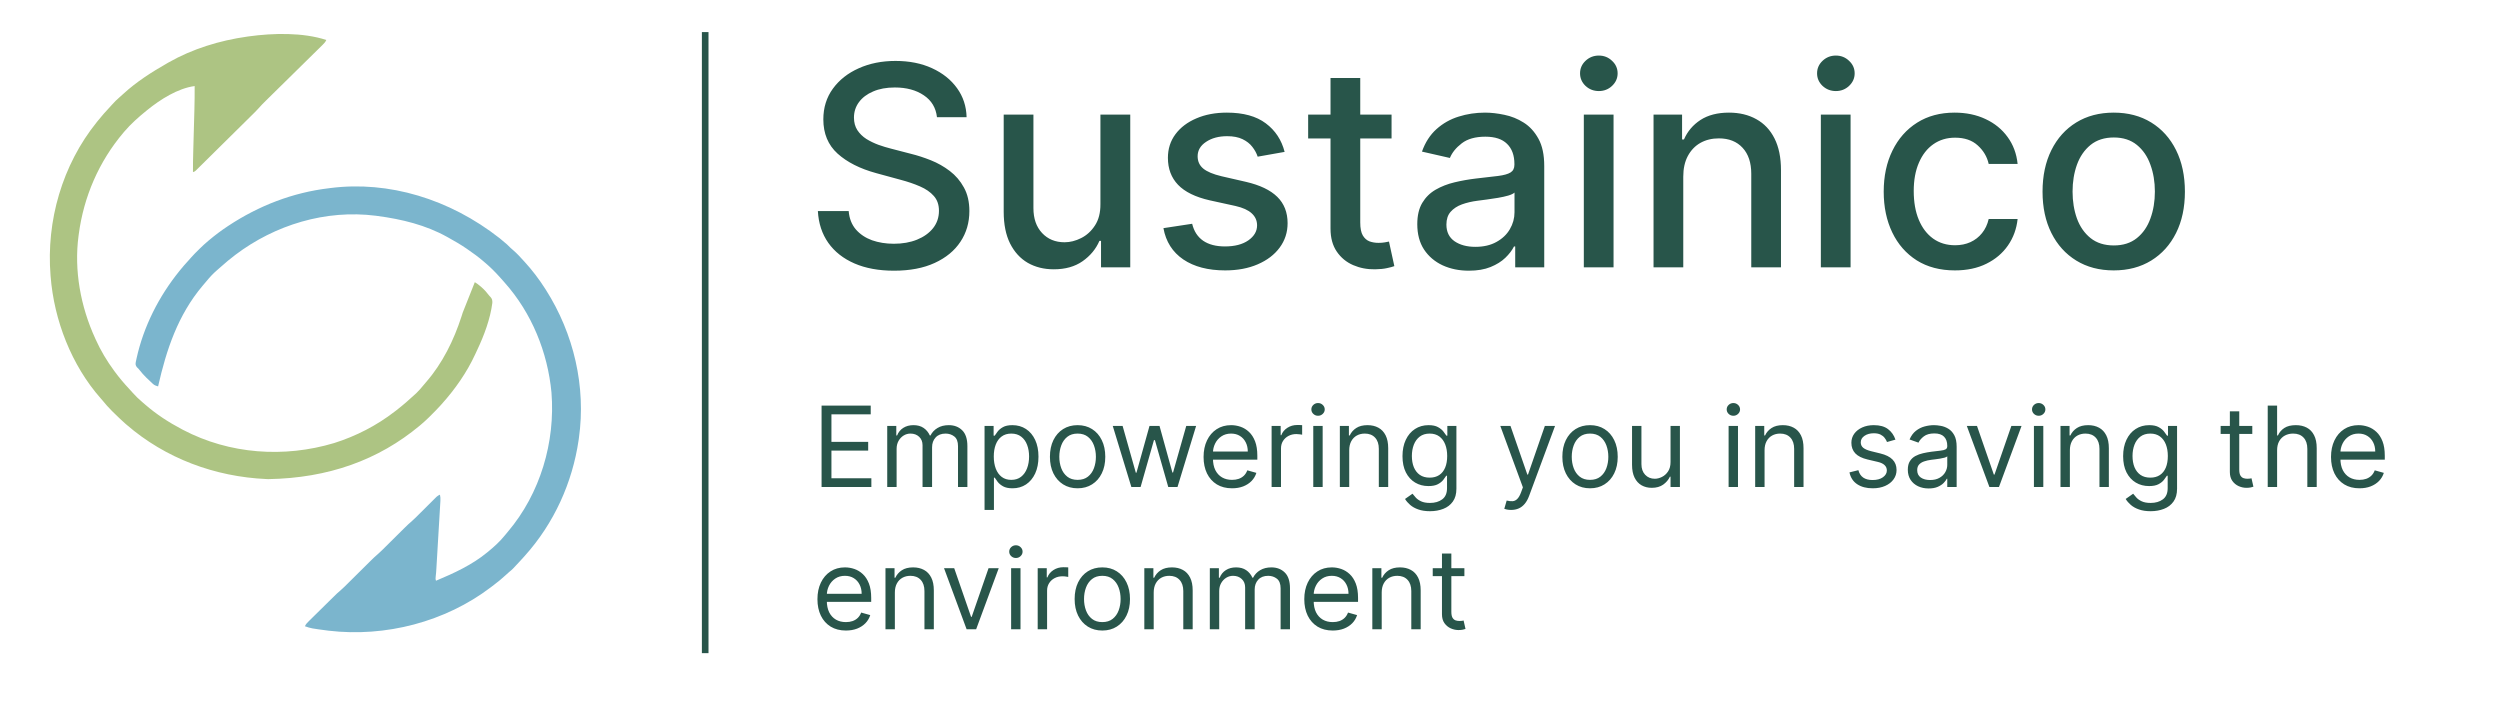 <svg width="457" height="130" viewBox="0 0 457 130" fill="none" xmlns="http://www.w3.org/2000/svg">
<path d="M171.278 21.424C171.084 19.704 170.284 18.371 168.879 17.426C167.473 16.469 165.705 15.991 163.572 15.991C162.046 15.991 160.725 16.233 159.611 16.718C158.496 17.19 157.63 17.844 157.012 18.68C156.406 19.504 156.103 20.443 156.103 21.497C156.103 22.381 156.309 23.145 156.721 23.787C157.145 24.429 157.696 24.968 158.375 25.404C159.065 25.828 159.804 26.186 160.592 26.476C161.379 26.755 162.137 26.985 162.864 27.167L166.498 28.112C167.685 28.403 168.903 28.796 170.151 29.293C171.399 29.79 172.556 30.444 173.622 31.256C174.688 32.068 175.548 33.073 176.202 34.273C176.869 35.472 177.202 36.907 177.202 38.579C177.202 40.688 176.657 42.559 175.566 44.195C174.488 45.83 172.919 47.121 170.86 48.066C168.812 49.011 166.335 49.483 163.427 49.483C160.64 49.483 158.229 49.041 156.194 48.157C154.159 47.272 152.566 46.018 151.415 44.395C150.264 42.759 149.628 40.821 149.507 38.579H155.14C155.249 39.924 155.685 41.045 156.449 41.941C157.224 42.826 158.211 43.486 159.411 43.922C160.622 44.346 161.949 44.558 163.391 44.558C164.978 44.558 166.389 44.31 167.625 43.813C168.873 43.304 169.854 42.602 170.569 41.705C171.284 40.797 171.641 39.736 171.641 38.525C171.641 37.422 171.326 36.52 170.696 35.817C170.078 35.114 169.236 34.533 168.17 34.073C167.116 33.612 165.923 33.206 164.59 32.855L160.192 31.656C157.212 30.844 154.849 29.651 153.105 28.076C151.372 26.501 150.506 24.417 150.506 21.824C150.506 19.68 151.088 17.808 152.251 16.209C153.414 14.61 154.989 13.368 156.976 12.483C158.962 11.587 161.204 11.139 163.699 11.139C166.219 11.139 168.443 11.581 170.369 12.465C172.307 13.35 173.834 14.567 174.948 16.118C176.063 17.657 176.645 19.425 176.693 21.424H171.278ZM201.158 37.289V20.952H206.61V48.865H201.267V44.031H200.976C200.334 45.521 199.305 46.763 197.887 47.757C196.482 48.738 194.731 49.229 192.635 49.229C190.842 49.229 189.255 48.835 187.874 48.047C186.505 47.248 185.427 46.067 184.639 44.504C183.864 42.941 183.476 41.008 183.476 38.707V20.952H188.91V38.052C188.91 39.955 189.437 41.469 190.491 42.596C191.545 43.722 192.914 44.286 194.598 44.286C195.615 44.286 196.627 44.031 197.633 43.522C198.65 43.014 199.492 42.244 200.159 41.215C200.837 40.185 201.17 38.876 201.158 37.289ZM234.828 27.767L229.903 28.639C229.697 28.009 229.37 27.409 228.922 26.84C228.486 26.27 227.892 25.804 227.141 25.441C226.39 25.077 225.451 24.895 224.324 24.895C222.785 24.895 221.501 25.241 220.471 25.931C219.442 26.61 218.927 27.488 218.927 28.566C218.927 29.499 219.272 30.25 219.962 30.82C220.653 31.389 221.768 31.855 223.306 32.219L227.74 33.237C230.309 33.83 232.223 34.745 233.483 35.981C234.743 37.217 235.373 38.822 235.373 40.797C235.373 42.468 234.888 43.959 233.919 45.267C232.962 46.563 231.623 47.581 229.903 48.32C228.195 49.059 226.214 49.429 223.96 49.429C220.835 49.429 218.285 48.762 216.31 47.43C214.335 46.085 213.123 44.177 212.675 41.705L217.927 40.906C218.254 42.275 218.927 43.31 219.944 44.013C220.962 44.704 222.289 45.049 223.924 45.049C225.705 45.049 227.129 44.679 228.195 43.94C229.261 43.189 229.794 42.275 229.794 41.196C229.794 40.324 229.467 39.591 228.813 38.997C228.171 38.404 227.183 37.956 225.85 37.653L221.126 36.617C218.521 36.023 216.594 35.078 215.347 33.782C214.111 32.486 213.493 30.844 213.493 28.857C213.493 27.209 213.953 25.768 214.874 24.532C215.795 23.296 217.067 22.333 218.69 21.642C220.314 20.94 222.173 20.588 224.269 20.588C227.286 20.588 229.661 21.243 231.393 22.551C233.126 23.847 234.271 25.586 234.828 27.767ZM254.377 20.952V25.313H239.13V20.952H254.377ZM243.219 14.264H248.653V40.669C248.653 41.723 248.81 42.517 249.125 43.05C249.44 43.571 249.846 43.928 250.343 44.122C250.852 44.304 251.403 44.395 251.997 44.395C252.433 44.395 252.814 44.364 253.141 44.304C253.469 44.243 253.723 44.195 253.905 44.158L254.886 48.647C254.571 48.768 254.123 48.889 253.541 49.011C252.96 49.144 252.233 49.217 251.361 49.229C249.931 49.253 248.598 48.998 247.363 48.465C246.127 47.932 245.127 47.108 244.364 45.994C243.601 44.879 243.219 43.48 243.219 41.796V14.264ZM268.511 49.483C266.742 49.483 265.143 49.156 263.713 48.502C262.284 47.835 261.151 46.872 260.315 45.612C259.491 44.352 259.079 42.808 259.079 40.978C259.079 39.403 259.382 38.107 259.988 37.089C260.594 36.072 261.412 35.266 262.441 34.672C263.471 34.079 264.622 33.63 265.894 33.328C267.166 33.025 268.463 32.794 269.783 32.637C271.455 32.443 272.812 32.286 273.854 32.164C274.896 32.031 275.653 31.819 276.125 31.528C276.598 31.238 276.834 30.765 276.834 30.111V29.984C276.834 28.397 276.386 27.167 275.489 26.295C274.605 25.422 273.284 24.986 271.528 24.986C269.698 24.986 268.257 25.392 267.203 26.204C266.161 27.003 265.44 27.894 265.04 28.875L259.934 27.712C260.539 26.016 261.424 24.647 262.587 23.605C263.762 22.551 265.113 21.788 266.639 21.315C268.166 20.831 269.771 20.588 271.455 20.588C272.57 20.588 273.751 20.722 274.999 20.988C276.259 21.243 277.434 21.715 278.524 22.406C279.627 23.096 280.529 24.084 281.232 25.368C281.935 26.64 282.286 28.294 282.286 30.329V48.865H276.98V45.049H276.762C276.41 45.752 275.883 46.442 275.181 47.121C274.478 47.799 273.575 48.362 272.473 48.811C271.37 49.259 270.05 49.483 268.511 49.483ZM269.692 45.122C271.195 45.122 272.479 44.825 273.545 44.231C274.623 43.638 275.441 42.862 275.998 41.905C276.568 40.936 276.852 39.9 276.852 38.797V35.199C276.659 35.393 276.283 35.575 275.726 35.745C275.181 35.902 274.557 36.041 273.854 36.162C273.151 36.272 272.467 36.374 271.8 36.471C271.134 36.556 270.577 36.629 270.128 36.69C269.074 36.823 268.111 37.047 267.239 37.362C266.379 37.677 265.688 38.131 265.167 38.725C264.658 39.306 264.404 40.082 264.404 41.051C264.404 42.396 264.901 43.413 265.894 44.104C266.888 44.782 268.154 45.122 269.692 45.122ZM289.523 48.865V20.952H294.957V48.865H289.523ZM292.267 16.645C291.322 16.645 290.511 16.33 289.832 15.7C289.166 15.058 288.833 14.294 288.833 13.41C288.833 12.514 289.166 11.75 289.832 11.12C290.511 10.478 291.322 10.157 292.267 10.157C293.212 10.157 294.018 10.478 294.684 11.12C295.363 11.75 295.702 12.514 295.702 13.41C295.702 14.294 295.363 15.058 294.684 15.7C294.018 16.33 293.212 16.645 292.267 16.645ZM307.701 32.292V48.865H302.267V20.952H307.483V25.495H307.828C308.47 24.017 309.476 22.83 310.845 21.933C312.226 21.037 313.964 20.588 316.06 20.588C317.962 20.588 319.628 20.988 321.058 21.788C322.487 22.575 323.596 23.75 324.383 25.313C325.171 26.876 325.565 28.808 325.565 31.11V48.865H320.131V31.765C320.131 29.741 319.604 28.16 318.55 27.021C317.496 25.871 316.048 25.295 314.207 25.295C312.947 25.295 311.826 25.568 310.845 26.113C309.875 26.658 309.106 27.458 308.537 28.512C307.979 29.554 307.701 30.814 307.701 32.292ZM332.852 48.865V20.952H338.286V48.865H332.852ZM335.596 16.645C334.651 16.645 333.839 16.33 333.161 15.7C332.494 15.058 332.161 14.294 332.161 13.41C332.161 12.514 332.494 11.75 333.161 11.12C333.839 10.478 334.651 10.157 335.596 10.157C336.541 10.157 337.347 10.478 338.013 11.12C338.691 11.75 339.031 12.514 339.031 13.41C339.031 14.294 338.691 15.058 338.013 15.7C337.347 16.33 336.541 16.645 335.596 16.645ZM357.353 49.429C354.652 49.429 352.326 48.817 350.375 47.593C348.437 46.357 346.946 44.655 345.904 42.487C344.863 40.318 344.342 37.834 344.342 35.036C344.342 32.201 344.875 29.699 345.941 27.53C347.007 25.35 348.509 23.647 350.448 22.424C352.386 21.2 354.67 20.588 357.299 20.588C359.419 20.588 361.309 20.982 362.969 21.77C364.629 22.545 365.967 23.635 366.985 25.041C368.015 26.446 368.627 28.088 368.82 29.965H363.532C363.241 28.657 362.575 27.53 361.533 26.585C360.503 25.64 359.122 25.168 357.39 25.168C355.875 25.168 354.549 25.568 353.41 26.367C352.283 27.155 351.405 28.282 350.775 29.747C350.145 31.201 349.83 32.922 349.83 34.908C349.83 36.944 350.139 38.701 350.757 40.179C351.374 41.657 352.247 42.802 353.373 43.613C354.512 44.425 355.851 44.831 357.39 44.831C358.419 44.831 359.352 44.643 360.188 44.267C361.036 43.88 361.745 43.329 362.315 42.614C362.896 41.899 363.302 41.039 363.532 40.033H368.82C368.627 41.838 368.039 43.45 367.058 44.867C366.076 46.285 364.762 47.399 363.114 48.211C361.479 49.023 359.558 49.429 357.353 49.429ZM386.389 49.429C383.772 49.429 381.488 48.829 379.538 47.63C377.587 46.43 376.073 44.752 374.995 42.596C373.916 40.439 373.377 37.919 373.377 35.036C373.377 32.14 373.916 29.608 374.995 27.439C376.073 25.271 377.587 23.587 379.538 22.387C381.488 21.188 383.772 20.588 386.389 20.588C389.006 20.588 391.29 21.188 393.24 22.387C395.191 23.587 396.705 25.271 397.783 27.439C398.862 29.608 399.401 32.14 399.401 35.036C399.401 37.919 398.862 40.439 397.783 42.596C396.705 44.752 395.191 46.43 393.24 47.63C391.29 48.829 389.006 49.429 386.389 49.429ZM386.407 44.867C388.103 44.867 389.509 44.419 390.623 43.522C391.738 42.626 392.562 41.433 393.095 39.942C393.64 38.452 393.912 36.811 393.912 35.018C393.912 33.237 393.64 31.601 393.095 30.111C392.562 28.609 391.738 27.403 390.623 26.494C389.509 25.586 388.103 25.132 386.407 25.132C384.699 25.132 383.281 25.586 382.155 26.494C381.04 27.403 380.21 28.609 379.665 30.111C379.132 31.601 378.865 33.237 378.865 35.018C378.865 36.811 379.132 38.452 379.665 39.942C380.21 41.433 381.04 42.626 382.155 43.522C383.281 44.419 384.699 44.867 386.407 44.867Z" fill="#28554A"/>
<line x1="128.909" y1="5.867" x2="128.909" y2="119.396" stroke="#28554A" stroke-width="1.21"/>
<path d="M150.184 89.028V74.141H159.168V75.74H151.986V80.771H158.703V82.37H151.986V87.429H159.285V89.028H150.184ZM162.185 89.028V77.863H163.842V79.608H163.988C164.22 79.011 164.596 78.549 165.114 78.219C165.633 77.885 166.256 77.718 166.983 77.718C167.719 77.718 168.332 77.885 168.822 78.219C169.316 78.549 169.701 79.011 169.977 79.608H170.094C170.38 79.031 170.809 78.573 171.38 78.234C171.952 77.89 172.638 77.718 173.438 77.718C174.436 77.718 175.252 78.03 175.887 78.655C176.522 79.276 176.839 80.242 176.839 81.556V89.028H175.124V81.556C175.124 80.732 174.899 80.143 174.448 79.789C173.997 79.436 173.467 79.259 172.856 79.259C172.071 79.259 171.463 79.496 171.031 79.971C170.6 80.441 170.384 81.037 170.384 81.759V89.028H168.64V81.381C168.64 80.746 168.434 80.235 168.022 79.847C167.61 79.455 167.079 79.259 166.43 79.259C165.984 79.259 165.567 79.377 165.18 79.615C164.797 79.852 164.487 80.182 164.249 80.603C164.017 81.02 163.9 81.502 163.9 82.05V89.028H162.185ZM179.976 93.215V77.863H181.633V79.637H181.837C181.963 79.443 182.137 79.196 182.36 78.895C182.588 78.59 182.913 78.319 183.334 78.081C183.761 77.839 184.338 77.718 185.064 77.718C186.005 77.718 186.833 77.953 187.551 78.423C188.268 78.893 188.827 79.559 189.23 80.422C189.632 81.284 189.833 82.302 189.833 83.475C189.833 84.657 189.632 85.682 189.23 86.55C188.827 87.412 188.27 88.081 187.558 88.556C186.845 89.026 186.024 89.261 185.094 89.261C184.376 89.261 183.802 89.142 183.371 88.905C182.939 88.662 182.608 88.389 182.375 88.083C182.142 87.773 181.963 87.516 181.837 87.313H181.692V93.215H179.976ZM181.663 83.446C181.663 84.289 181.786 85.033 182.033 85.677C182.28 86.317 182.641 86.819 183.116 87.182C183.591 87.541 184.173 87.72 184.861 87.72C185.578 87.72 186.177 87.531 186.656 87.153C187.141 86.77 187.504 86.256 187.747 85.612C187.994 84.963 188.117 84.24 188.117 83.446C188.117 82.661 187.996 81.953 187.754 81.323C187.517 80.688 187.156 80.187 186.671 79.818C186.191 79.445 185.588 79.259 184.861 79.259C184.163 79.259 183.577 79.436 183.102 79.789C182.627 80.138 182.268 80.628 182.026 81.258C181.784 81.883 181.663 82.612 181.663 83.446ZM196.986 89.261C195.978 89.261 195.093 89.021 194.333 88.541C193.577 88.061 192.985 87.39 192.559 86.528C192.137 85.665 191.927 84.657 191.927 83.504C191.927 82.341 192.137 81.326 192.559 80.458C192.985 79.591 193.577 78.917 194.333 78.437C195.093 77.957 195.978 77.718 196.986 77.718C197.994 77.718 198.876 77.957 199.632 78.437C200.393 78.917 200.984 79.591 201.405 80.458C201.832 81.326 202.045 82.341 202.045 83.504C202.045 84.657 201.832 85.665 201.405 86.528C200.984 87.39 200.393 88.061 199.632 88.541C198.876 89.021 197.994 89.261 196.986 89.261ZM196.986 87.72C197.752 87.72 198.381 87.524 198.876 87.131C199.37 86.739 199.736 86.222 199.973 85.583C200.211 84.943 200.33 84.25 200.33 83.504C200.33 82.757 200.211 82.062 199.973 81.418C199.736 80.773 199.37 80.252 198.876 79.855C198.381 79.457 197.752 79.259 196.986 79.259C196.22 79.259 195.59 79.457 195.096 79.855C194.602 80.252 194.236 80.773 193.998 81.418C193.761 82.062 193.642 82.757 193.642 83.504C193.642 84.25 193.761 84.943 193.998 85.583C194.236 86.222 194.602 86.739 195.096 87.131C195.59 87.524 196.22 87.72 196.986 87.72ZM206.814 89.028L203.412 77.863H205.214L207.628 86.411H207.744L210.128 77.863H211.96L214.315 86.382H214.432L216.845 77.863H218.648L215.246 89.028H213.559L211.117 80.451H210.943L208.5 89.028H206.814ZM225.217 89.261C224.141 89.261 223.213 89.023 222.433 88.549C221.658 88.069 221.059 87.4 220.638 86.542C220.221 85.68 220.013 84.677 220.013 83.533C220.013 82.389 220.221 81.381 220.638 80.509C221.059 79.632 221.646 78.948 222.397 78.459C223.153 77.965 224.035 77.718 225.043 77.718C225.624 77.718 226.199 77.814 226.766 78.008C227.333 78.202 227.849 78.517 228.314 78.953C228.779 79.385 229.15 79.957 229.426 80.669C229.702 81.381 229.84 82.258 229.84 83.3V84.027H221.234V82.544H228.096C228.096 81.914 227.97 81.352 227.718 80.858C227.471 80.364 227.117 79.973 226.657 79.688C226.201 79.402 225.663 79.259 225.043 79.259C224.359 79.259 223.768 79.428 223.269 79.767C222.775 80.102 222.394 80.538 222.128 81.076C221.861 81.614 221.728 82.191 221.728 82.806V83.795C221.728 84.638 221.873 85.353 222.164 85.939C222.46 86.52 222.869 86.964 223.393 87.269C223.916 87.57 224.524 87.72 225.217 87.72C225.668 87.72 226.075 87.657 226.438 87.531C226.807 87.4 227.124 87.206 227.391 86.949C227.657 86.688 227.863 86.363 228.009 85.975L229.666 86.441C229.491 87.003 229.198 87.497 228.786 87.923C228.374 88.345 227.866 88.675 227.26 88.912C226.654 89.145 225.973 89.261 225.217 89.261ZM232.45 89.028V77.863H234.107V79.549H234.224C234.427 78.997 234.796 78.549 235.329 78.205C235.862 77.861 236.463 77.689 237.131 77.689C237.257 77.689 237.415 77.691 237.604 77.696C237.793 77.701 237.936 77.708 238.033 77.718V79.462C237.975 79.448 237.841 79.426 237.633 79.397C237.429 79.363 237.214 79.346 236.986 79.346C236.443 79.346 235.959 79.46 235.532 79.688C235.111 79.91 234.776 80.221 234.529 80.618C234.287 81.01 234.166 81.459 234.166 81.963V89.028H232.45ZM240.066 89.028V77.863H241.782V89.028H240.066ZM240.939 76.002C240.604 76.002 240.316 75.888 240.074 75.66C239.836 75.433 239.717 75.159 239.717 74.839C239.717 74.519 239.836 74.245 240.074 74.018C240.316 73.79 240.604 73.676 240.939 73.676C241.273 73.676 241.559 73.79 241.796 74.018C242.039 74.245 242.16 74.519 242.16 74.839C242.16 75.159 242.039 75.433 241.796 75.66C241.559 75.888 241.273 76.002 240.939 76.002ZM246.639 82.312V89.028H244.924V77.863H246.581V79.608H246.727C246.988 79.041 247.386 78.585 247.919 78.241C248.452 77.892 249.14 77.718 249.983 77.718C250.739 77.718 251.401 77.873 251.968 78.183C252.535 78.488 252.976 78.953 253.291 79.579C253.606 80.199 253.763 80.984 253.763 81.934V89.028H252.048V82.05C252.048 81.173 251.82 80.49 251.364 80C250.909 79.506 250.284 79.259 249.489 79.259C248.941 79.259 248.452 79.377 248.02 79.615C247.594 79.852 247.257 80.199 247.01 80.654C246.763 81.11 246.639 81.662 246.639 82.312ZM261.405 93.448C260.576 93.448 259.864 93.341 259.268 93.128C258.672 92.92 258.175 92.644 257.777 92.299C257.385 91.96 257.072 91.597 256.84 91.209L258.206 90.249C258.361 90.453 258.558 90.686 258.795 90.947C259.033 91.214 259.357 91.444 259.769 91.638C260.186 91.837 260.731 91.936 261.405 91.936C262.306 91.936 263.05 91.718 263.636 91.282C264.223 90.846 264.516 90.162 264.516 89.232V86.964H264.371C264.245 87.167 264.065 87.419 263.833 87.72C263.605 88.016 263.275 88.28 262.844 88.512C262.418 88.74 261.841 88.854 261.114 88.854C260.213 88.854 259.403 88.641 258.686 88.214C257.974 87.788 257.409 87.167 256.992 86.353C256.58 85.539 256.375 84.55 256.375 83.388C256.375 82.244 256.576 81.248 256.978 80.4C257.38 79.547 257.94 78.888 258.657 78.423C259.374 77.953 260.203 77.718 261.143 77.718C261.87 77.718 262.447 77.839 262.873 78.081C263.304 78.319 263.634 78.59 263.862 78.895C264.094 79.196 264.274 79.443 264.4 79.637H264.574V77.863H266.231V89.348C266.231 90.308 266.013 91.088 265.577 91.689C265.146 92.295 264.564 92.738 263.833 93.019C263.106 93.305 262.296 93.448 261.405 93.448ZM261.347 87.313C262.035 87.313 262.616 87.155 263.091 86.84C263.566 86.525 263.927 86.072 264.174 85.481C264.421 84.89 264.545 84.182 264.545 83.358C264.545 82.554 264.424 81.844 264.182 81.229C263.939 80.613 263.581 80.131 263.106 79.782C262.631 79.433 262.044 79.259 261.347 79.259C260.62 79.259 260.014 79.443 259.529 79.811C259.05 80.179 258.689 80.674 258.446 81.294C258.209 81.914 258.09 82.602 258.09 83.358C258.09 84.134 258.211 84.82 258.453 85.416C258.701 86.007 259.064 86.472 259.544 86.811C260.028 87.146 260.629 87.313 261.347 87.313ZM276.234 93.215C275.943 93.215 275.684 93.191 275.456 93.143C275.228 93.099 275.071 93.055 274.983 93.012L275.42 91.5C275.836 91.606 276.205 91.645 276.525 91.616C276.844 91.587 277.128 91.444 277.375 91.187C277.627 90.935 277.857 90.526 278.066 89.959L278.385 89.087L274.257 77.863H276.117L279.2 86.76H279.316L282.398 77.863H284.259L279.519 90.657C279.306 91.233 279.042 91.711 278.727 92.089C278.412 92.472 278.046 92.755 277.629 92.939C277.218 93.123 276.752 93.215 276.234 93.215ZM290.659 89.261C289.651 89.261 288.767 89.021 288.006 88.541C287.25 88.061 286.659 87.39 286.232 86.528C285.811 85.665 285.6 84.657 285.6 83.504C285.6 82.341 285.811 81.326 286.232 80.458C286.659 79.591 287.25 78.917 288.006 78.437C288.767 77.957 289.651 77.718 290.659 77.718C291.667 77.718 292.549 77.957 293.305 78.437C294.066 78.917 294.657 79.591 295.079 80.458C295.505 81.326 295.719 82.341 295.719 83.504C295.719 84.657 295.505 85.665 295.079 86.528C294.657 87.39 294.066 88.061 293.305 88.541C292.549 89.021 291.667 89.261 290.659 89.261ZM290.659 87.72C291.425 87.72 292.055 87.524 292.549 87.131C293.044 86.739 293.409 86.222 293.647 85.583C293.884 84.943 294.003 84.25 294.003 83.504C294.003 82.757 293.884 82.062 293.647 81.418C293.409 80.773 293.044 80.252 292.549 79.855C292.055 79.457 291.425 79.259 290.659 79.259C289.894 79.259 289.264 79.457 288.769 79.855C288.275 80.252 287.909 80.773 287.672 81.418C287.434 82.062 287.316 82.757 287.316 83.504C287.316 84.25 287.434 84.943 287.672 85.583C287.909 86.222 288.275 86.739 288.769 87.131C289.264 87.524 289.894 87.72 290.659 87.72ZM305.374 84.463V77.863H307.089V89.028H305.374V87.138H305.258C304.996 87.705 304.589 88.188 304.036 88.585C303.484 88.977 302.786 89.174 301.943 89.174C301.245 89.174 300.625 89.021 300.082 88.716C299.539 88.406 299.113 87.94 298.803 87.32C298.492 86.695 298.337 85.907 298.337 84.958V77.863H300.053V84.841C300.053 85.655 300.281 86.305 300.736 86.789C301.196 87.274 301.783 87.516 302.495 87.516C302.922 87.516 303.355 87.407 303.796 87.189C304.242 86.971 304.615 86.637 304.916 86.186C305.221 85.735 305.374 85.161 305.374 84.463ZM315.989 89.028V77.863H317.704V89.028H315.989ZM316.861 76.002C316.526 76.002 316.238 75.888 315.996 75.66C315.758 75.433 315.64 75.159 315.64 74.839C315.64 74.519 315.758 74.245 315.996 74.018C316.238 73.79 316.526 73.676 316.861 73.676C317.195 73.676 317.481 73.79 317.719 74.018C317.961 74.245 318.082 74.519 318.082 74.839C318.082 75.159 317.961 75.433 317.719 75.66C317.481 75.888 317.195 76.002 316.861 76.002ZM322.562 82.312V89.028H320.846V77.863H322.504V79.608H322.649C322.911 79.041 323.308 78.585 323.841 78.241C324.374 77.892 325.062 77.718 325.905 77.718C326.661 77.718 327.323 77.873 327.89 78.183C328.457 78.488 328.898 78.953 329.213 79.579C329.528 80.199 329.685 80.984 329.685 81.934V89.028H327.97V82.05C327.97 81.173 327.742 80.49 327.287 80C326.831 79.506 326.206 79.259 325.411 79.259C324.864 79.259 324.374 79.377 323.943 79.615C323.516 79.852 323.18 80.199 322.932 80.654C322.685 81.11 322.562 81.662 322.562 82.312ZM346.486 80.364L344.945 80.8C344.848 80.543 344.705 80.293 344.516 80.051C344.332 79.804 344.08 79.6 343.76 79.44C343.44 79.28 343.031 79.201 342.532 79.201C341.848 79.201 341.279 79.358 340.824 79.673C340.373 79.983 340.147 80.378 340.147 80.858C340.147 81.284 340.303 81.621 340.613 81.868C340.923 82.115 341.407 82.321 342.067 82.486L343.724 82.893C344.722 83.135 345.466 83.506 345.956 84.005C346.445 84.5 346.69 85.137 346.69 85.917C346.69 86.557 346.506 87.129 346.137 87.633C345.774 88.137 345.265 88.534 344.611 88.825C343.956 89.115 343.196 89.261 342.328 89.261C341.189 89.261 340.247 89.014 339.501 88.519C338.754 88.025 338.282 87.303 338.083 86.353L339.711 85.946C339.866 86.547 340.16 86.998 340.591 87.298C341.027 87.599 341.596 87.749 342.299 87.749C343.099 87.749 343.734 87.579 344.204 87.24C344.679 86.896 344.916 86.484 344.916 86.004C344.916 85.617 344.78 85.292 344.509 85.03C344.238 84.764 343.821 84.565 343.259 84.434L341.398 83.998C340.375 83.756 339.624 83.38 339.144 82.871C338.669 82.358 338.432 81.716 338.432 80.945C338.432 80.315 338.609 79.758 338.963 79.273C339.321 78.789 339.808 78.408 340.424 78.132C341.044 77.856 341.747 77.718 342.532 77.718C343.637 77.718 344.504 77.96 345.134 78.445C345.769 78.929 346.22 79.569 346.486 80.364ZM352.558 89.29C351.85 89.29 351.208 89.157 350.631 88.89C350.055 88.619 349.597 88.229 349.257 87.72C348.918 87.206 348.749 86.586 348.749 85.859C348.749 85.219 348.875 84.701 349.127 84.303C349.379 83.901 349.715 83.586 350.137 83.358C350.559 83.131 351.024 82.961 351.533 82.85C352.046 82.733 352.563 82.641 353.081 82.573C353.76 82.486 354.31 82.421 354.731 82.377C355.158 82.329 355.468 82.249 355.662 82.137C355.86 82.026 355.96 81.832 355.96 81.556V81.498C355.96 80.78 355.763 80.223 355.371 79.826C354.983 79.428 354.394 79.23 353.604 79.23C352.785 79.23 352.143 79.409 351.678 79.767C351.213 80.126 350.886 80.509 350.697 80.916L349.068 80.335C349.359 79.656 349.747 79.128 350.232 78.75C350.721 78.367 351.254 78.1 351.831 77.95C352.412 77.795 352.984 77.718 353.546 77.718C353.905 77.718 354.317 77.761 354.782 77.848C355.252 77.931 355.705 78.103 356.141 78.365C356.582 78.626 356.948 79.021 357.239 79.549C357.53 80.078 357.675 80.785 357.675 81.672V89.028H355.96V87.516H355.872C355.756 87.759 355.562 88.018 355.291 88.294C355.019 88.57 354.658 88.805 354.208 88.999C353.757 89.193 353.207 89.29 352.558 89.29ZM352.819 87.749C353.498 87.749 354.07 87.616 354.535 87.349C355.005 87.083 355.359 86.739 355.596 86.317C355.838 85.895 355.96 85.452 355.96 84.987V83.417C355.887 83.504 355.727 83.584 355.48 83.656C355.238 83.724 354.956 83.785 354.637 83.838C354.322 83.887 354.014 83.93 353.713 83.969C353.418 84.003 353.178 84.032 352.994 84.056C352.548 84.114 352.131 84.209 351.744 84.34C351.361 84.466 351.051 84.657 350.813 84.914C350.58 85.166 350.464 85.51 350.464 85.946C350.464 86.542 350.685 86.993 351.126 87.298C351.571 87.599 352.136 87.749 352.819 87.749ZM369.537 77.863L365.408 89.028H363.663L359.534 77.863H361.395L364.477 86.76H364.594L367.676 77.863H369.537ZM371.801 89.028V77.863H373.516V89.028H371.801ZM372.673 76.002C372.339 76.002 372.05 75.888 371.808 75.66C371.571 75.433 371.452 75.159 371.452 74.839C371.452 74.519 371.571 74.245 371.808 74.018C372.05 73.79 372.339 73.676 372.673 73.676C373.008 73.676 373.293 73.79 373.531 74.018C373.773 74.245 373.894 74.519 373.894 74.839C373.894 75.159 373.773 75.433 373.531 75.66C373.293 75.888 373.008 76.002 372.673 76.002ZM378.374 82.312V89.028H376.658V77.863H378.316V79.608H378.461C378.723 79.041 379.12 78.585 379.653 78.241C380.186 77.892 380.875 77.718 381.718 77.718C382.474 77.718 383.135 77.873 383.702 78.183C384.269 78.488 384.71 78.953 385.025 79.579C385.34 80.199 385.498 80.984 385.498 81.934V89.028H383.782V82.05C383.782 81.173 383.554 80.49 383.099 80C382.643 79.506 382.018 79.259 381.223 79.259C380.676 79.259 380.186 79.377 379.755 79.615C379.329 79.852 378.992 80.199 378.745 80.654C378.498 81.11 378.374 81.662 378.374 82.312ZM393.139 93.448C392.311 93.448 391.598 93.341 391.002 93.128C390.406 92.92 389.909 92.644 389.512 92.299C389.12 91.96 388.807 91.597 388.574 91.209L389.941 90.249C390.096 90.453 390.292 90.686 390.53 90.947C390.767 91.214 391.092 91.444 391.504 91.638C391.921 91.837 392.466 91.936 393.139 91.936C394.041 91.936 394.785 91.718 395.371 91.282C395.957 90.846 396.251 90.162 396.251 89.232V86.964H396.105C395.979 87.167 395.8 87.419 395.567 87.72C395.339 88.016 395.01 88.28 394.579 88.512C394.152 88.74 393.575 88.854 392.849 88.854C391.947 88.854 391.138 88.641 390.421 88.214C389.708 87.788 389.144 87.167 388.727 86.353C388.315 85.539 388.109 84.55 388.109 83.388C388.109 82.244 388.31 81.248 388.712 80.4C389.115 79.547 389.674 78.888 390.392 78.423C391.109 77.953 391.938 77.718 392.878 77.718C393.605 77.718 394.181 77.839 394.608 78.081C395.039 78.319 395.369 78.59 395.596 78.895C395.829 79.196 396.008 79.443 396.134 79.637H396.309V77.863H397.966V89.348C397.966 90.308 397.748 91.088 397.312 91.689C396.881 92.295 396.299 92.738 395.567 93.019C394.84 93.305 394.031 93.448 393.139 93.448ZM393.081 87.313C393.769 87.313 394.351 87.155 394.826 86.84C395.301 86.525 395.662 86.072 395.909 85.481C396.156 84.89 396.28 84.182 396.28 83.358C396.28 82.554 396.158 81.844 395.916 81.229C395.674 80.613 395.315 80.131 394.84 79.782C394.365 79.433 393.779 79.259 393.081 79.259C392.354 79.259 391.749 79.443 391.264 79.811C390.784 80.179 390.423 80.674 390.181 81.294C389.943 81.914 389.825 82.602 389.825 83.358C389.825 84.134 389.946 84.82 390.188 85.416C390.435 86.007 390.799 86.472 391.278 86.811C391.763 87.146 392.364 87.313 393.081 87.313ZM411.719 77.863V79.317H405.933V77.863H411.719ZM407.619 75.188H409.335V85.83C409.335 86.314 409.405 86.678 409.546 86.92C409.691 87.158 409.875 87.318 410.098 87.4C410.326 87.478 410.566 87.516 410.818 87.516C411.007 87.516 411.162 87.507 411.283 87.487C411.404 87.463 411.501 87.444 411.574 87.429L411.923 88.97C411.806 89.014 411.644 89.057 411.436 89.101C411.227 89.15 410.963 89.174 410.643 89.174C410.159 89.174 409.684 89.07 409.219 88.861C408.758 88.653 408.375 88.335 408.07 87.909C407.77 87.482 407.619 86.945 407.619 86.295V75.188ZM416.255 82.312V89.028H414.54V74.141H416.255V79.608H416.401C416.662 79.031 417.055 78.573 417.578 78.234C418.106 77.89 418.809 77.718 419.686 77.718C420.447 77.718 421.113 77.87 421.685 78.175C422.257 78.476 422.7 78.939 423.015 79.564C423.335 80.184 423.495 80.974 423.495 81.934V89.028H421.78V82.05C421.78 81.163 421.549 80.477 421.089 79.993C420.634 79.503 420.001 79.259 419.192 79.259C418.63 79.259 418.126 79.377 417.68 79.615C417.239 79.852 416.89 80.199 416.633 80.654C416.381 81.11 416.255 81.662 416.255 82.312ZM431.315 89.261C430.239 89.261 429.311 89.023 428.531 88.549C427.756 88.069 427.157 87.4 426.735 86.542C426.319 85.68 426.11 84.677 426.11 83.533C426.11 82.389 426.319 81.381 426.735 80.509C427.157 79.632 427.743 78.948 428.495 78.459C429.251 77.965 430.133 77.718 431.14 77.718C431.722 77.718 432.296 77.814 432.863 78.008C433.43 78.202 433.946 78.517 434.412 78.953C434.877 79.385 435.248 79.957 435.524 80.669C435.8 81.381 435.938 82.258 435.938 83.3V84.027H427.331V82.544H434.194C434.194 81.914 434.068 81.352 433.816 80.858C433.568 80.364 433.215 79.973 432.754 79.688C432.299 79.402 431.761 79.259 431.14 79.259C430.457 79.259 429.866 79.428 429.367 79.767C428.873 80.102 428.492 80.538 428.226 81.076C427.959 81.614 427.826 82.191 427.826 82.806V83.795C427.826 84.638 427.971 85.353 428.262 85.939C428.558 86.52 428.967 86.964 429.49 87.269C430.014 87.57 430.622 87.72 431.315 87.72C431.766 87.72 432.173 87.657 432.536 87.531C432.904 87.4 433.222 87.206 433.488 86.949C433.755 86.688 433.961 86.363 434.106 85.975L435.764 86.441C435.589 87.003 435.296 87.497 434.884 87.923C434.472 88.345 433.963 88.675 433.358 88.912C432.752 89.145 432.071 89.261 431.315 89.261ZM154.632 115.261C153.556 115.261 152.628 115.023 151.848 114.549C151.073 114.069 150.474 113.4 150.053 112.542C149.636 111.68 149.428 110.677 149.428 109.533C149.428 108.389 149.636 107.381 150.053 106.509C150.474 105.632 151.061 104.948 151.812 104.459C152.568 103.965 153.45 103.718 154.458 103.718C155.039 103.718 155.614 103.814 156.181 104.008C156.748 104.202 157.264 104.517 157.729 104.953C158.194 105.385 158.565 105.956 158.841 106.669C159.117 107.381 159.255 108.258 159.255 109.3V110.027H150.649V108.544H157.511C157.511 107.914 157.385 107.352 157.133 106.858C156.886 106.364 156.532 105.973 156.072 105.688C155.616 105.402 155.078 105.259 154.458 105.259C153.775 105.259 153.183 105.428 152.684 105.767C152.19 106.102 151.809 106.538 151.543 107.076C151.276 107.614 151.143 108.191 151.143 108.806V109.795C151.143 110.638 151.289 111.353 151.579 111.939C151.875 112.52 152.284 112.964 152.808 113.269C153.331 113.57 153.939 113.72 154.632 113.72C155.083 113.72 155.49 113.657 155.854 113.531C156.222 113.4 156.539 113.206 156.806 112.949C157.072 112.688 157.278 112.363 157.424 111.975L159.081 112.441C158.907 113.003 158.613 113.497 158.201 113.923C157.79 114.345 157.281 114.675 156.675 114.912C156.069 115.145 155.388 115.261 154.632 115.261ZM163.581 108.312V115.028H161.865V103.863H163.522V105.608H163.668C163.93 105.041 164.327 104.585 164.86 104.241C165.393 103.892 166.081 103.718 166.924 103.718C167.68 103.718 168.342 103.873 168.909 104.183C169.476 104.488 169.917 104.953 170.232 105.578C170.547 106.199 170.704 106.984 170.704 107.934V115.028H168.989V108.05C168.989 107.173 168.761 106.49 168.306 106C167.85 105.506 167.225 105.259 166.43 105.259C165.882 105.259 165.393 105.377 164.962 105.615C164.535 105.852 164.198 106.199 163.951 106.654C163.704 107.11 163.581 107.662 163.581 108.312ZM182.569 103.863L178.44 115.028H176.696L172.567 103.863H174.428L177.51 112.76H177.626L180.708 103.863H182.569ZM184.834 115.028V103.863H186.549V115.028H184.834ZM185.706 102.002C185.372 102.002 185.083 101.888 184.841 101.66C184.603 101.433 184.485 101.159 184.485 100.839C184.485 100.519 184.603 100.245 184.841 100.018C185.083 99.79 185.372 99.676 185.706 99.676C186.04 99.676 186.326 99.79 186.564 100.018C186.806 100.245 186.927 100.519 186.927 100.839C186.927 101.159 186.806 101.433 186.564 101.66C186.326 101.888 186.04 102.002 185.706 102.002ZM189.691 115.028V103.863H191.349V105.549H191.465C191.668 104.997 192.037 104.549 192.57 104.205C193.103 103.861 193.704 103.688 194.373 103.688C194.499 103.688 194.656 103.691 194.845 103.696C195.034 103.701 195.177 103.708 195.274 103.718V105.462C195.216 105.448 195.083 105.426 194.874 105.397C194.671 105.363 194.455 105.346 194.227 105.346C193.684 105.346 193.2 105.46 192.773 105.688C192.352 105.91 192.017 106.221 191.77 106.618C191.528 107.01 191.407 107.459 191.407 107.963V115.028H189.691ZM201.504 115.261C200.496 115.261 199.611 115.021 198.85 114.541C198.094 114.062 197.503 113.39 197.077 112.528C196.655 111.665 196.444 110.657 196.444 109.504C196.444 108.341 196.655 107.325 197.077 106.458C197.503 105.591 198.094 104.917 198.85 104.437C199.611 103.957 200.496 103.718 201.504 103.718C202.512 103.718 203.394 103.957 204.15 104.437C204.91 104.917 205.502 105.591 205.923 106.458C206.35 107.325 206.563 108.341 206.563 109.504C206.563 110.657 206.35 111.665 205.923 112.528C205.502 113.39 204.91 114.062 204.15 114.541C203.394 115.021 202.512 115.261 201.504 115.261ZM201.504 113.72C202.269 113.72 202.899 113.524 203.394 113.131C203.888 112.739 204.254 112.222 204.491 111.583C204.729 110.943 204.847 110.25 204.847 109.504C204.847 108.757 204.729 108.062 204.491 107.418C204.254 106.773 203.888 106.252 203.394 105.855C202.899 105.457 202.269 105.259 201.504 105.259C200.738 105.259 200.108 105.457 199.614 105.855C199.119 106.252 198.753 106.773 198.516 107.418C198.279 108.062 198.16 108.757 198.16 109.504C198.16 110.25 198.279 110.943 198.516 111.583C198.753 112.222 199.119 112.739 199.614 113.131C200.108 113.524 200.738 113.72 201.504 113.72ZM210.897 108.312V115.028H209.182V103.863H210.839V105.608H210.984C211.246 105.041 211.643 104.585 212.176 104.241C212.71 103.892 213.398 103.718 214.241 103.718C214.997 103.718 215.658 103.873 216.225 104.183C216.792 104.488 217.233 104.953 217.548 105.578C217.863 106.199 218.021 106.984 218.021 107.934V115.028H216.305V108.05C216.305 107.173 216.078 106.49 215.622 106C215.166 105.506 214.541 105.259 213.747 105.259C213.199 105.259 212.71 105.377 212.278 105.615C211.852 105.852 211.515 106.199 211.268 106.654C211.021 107.11 210.897 107.662 210.897 108.312ZM221.156 115.028V103.863H222.813V105.608H222.958C223.191 105.011 223.567 104.549 224.085 104.219C224.604 103.885 225.226 103.718 225.953 103.718C226.69 103.718 227.303 103.885 227.792 104.219C228.287 104.549 228.672 105.011 228.948 105.608H229.064C229.35 105.031 229.779 104.573 230.351 104.234C230.923 103.89 231.609 103.718 232.408 103.718C233.407 103.718 234.223 104.03 234.858 104.655C235.493 105.276 235.81 106.242 235.81 107.556V115.028H234.095V107.556C234.095 106.732 233.869 106.143 233.419 105.789C232.968 105.436 232.437 105.259 231.827 105.259C231.042 105.259 230.433 105.496 230.002 105.971C229.571 106.441 229.355 107.037 229.355 107.759V115.028H227.611V107.381C227.611 106.746 227.405 106.235 226.993 105.847C226.581 105.455 226.05 105.259 225.401 105.259C224.955 105.259 224.538 105.377 224.151 105.615C223.768 105.852 223.458 106.182 223.22 106.603C222.987 107.02 222.871 107.502 222.871 108.05V115.028H221.156ZM243.628 115.261C242.552 115.261 241.624 115.023 240.844 114.549C240.069 114.069 239.47 113.4 239.049 112.542C238.632 111.68 238.423 110.677 238.423 109.533C238.423 108.389 238.632 107.381 239.049 106.509C239.47 105.632 240.057 104.948 240.808 104.459C241.564 103.965 242.446 103.718 243.454 103.718C244.035 103.718 244.609 103.814 245.176 104.008C245.743 104.202 246.26 104.517 246.725 104.953C247.19 105.385 247.561 105.956 247.837 106.669C248.113 107.381 248.251 108.258 248.251 109.3V110.027H239.645V108.544H246.507C246.507 107.914 246.381 107.352 246.129 106.858C245.882 106.364 245.528 105.973 245.067 105.688C244.612 105.402 244.074 105.259 243.454 105.259C242.77 105.259 242.179 105.428 241.68 105.767C241.186 106.102 240.805 106.538 240.539 107.076C240.272 107.614 240.139 108.191 240.139 108.806V109.795C240.139 110.638 240.284 111.353 240.575 111.939C240.871 112.52 241.28 112.964 241.804 113.269C242.327 113.57 242.935 113.72 243.628 113.72C244.079 113.72 244.486 113.657 244.849 113.531C245.218 113.4 245.535 113.206 245.802 112.949C246.068 112.688 246.274 112.363 246.419 111.975L248.077 112.441C247.902 113.003 247.609 113.497 247.197 113.923C246.785 114.345 246.277 114.675 245.671 114.912C245.065 115.145 244.384 115.261 243.628 115.261ZM252.576 108.312V115.028H250.861V103.863H252.518V105.608H252.664C252.925 105.041 253.323 104.585 253.856 104.241C254.389 103.892 255.077 103.718 255.92 103.718C256.676 103.718 257.338 103.873 257.905 104.183C258.472 104.488 258.913 104.953 259.228 105.578C259.543 106.199 259.7 106.984 259.7 107.934V115.028H257.985V108.05C257.985 107.173 257.757 106.49 257.301 106C256.846 105.506 256.221 105.259 255.426 105.259C254.878 105.259 254.389 105.377 253.958 105.615C253.531 105.852 253.194 106.199 252.947 106.654C252.7 107.11 252.576 107.662 252.576 108.312ZM267.691 103.863V105.317H261.904V103.863H267.691ZM263.591 101.188H265.306V111.83C265.306 112.315 265.377 112.678 265.517 112.92C265.663 113.158 265.847 113.318 266.07 113.4C266.297 113.478 266.537 113.516 266.789 113.516C266.978 113.516 267.133 113.507 267.255 113.487C267.376 113.463 267.473 113.444 267.545 113.429L267.894 114.97C267.778 115.014 267.616 115.057 267.407 115.101C267.199 115.149 266.935 115.174 266.615 115.174C266.13 115.174 265.655 115.07 265.19 114.861C264.73 114.653 264.347 114.335 264.042 113.909C263.741 113.482 263.591 112.945 263.591 112.295V101.188Z" fill="#28554A"/>
<path d="M91.324 43.539C91.411 43.611 91.411 43.611 91.5 43.685C92.762 44.734 92.762 44.734 93.325 45.31C93.492 45.475 93.668 45.622 93.85 45.772C94.537 46.358 95.137 47.036 95.746 47.7C95.802 47.761 95.859 47.822 95.917 47.886C97.304 49.401 98.551 51.046 99.654 52.774C99.7 52.846 99.746 52.918 99.794 52.993C104.89 61.007 107.149 70.68 105.824 80.075C105.808 80.193 105.791 80.312 105.774 80.434C104.636 88.248 101.263 95.672 95.951 101.59C95.874 101.678 95.796 101.765 95.715 101.854C95.487 102.106 95.257 102.356 95.026 102.605C94.974 102.661 94.923 102.717 94.87 102.775C93.689 104.056 93.689 104.056 93.086 104.552C92.852 104.748 92.629 104.955 92.406 105.162C91.727 105.793 91.02 106.372 90.278 106.929C90.086 107.073 89.896 107.219 89.705 107.365C81.394 113.678 70.477 116.518 60.079 115.291C56.865 114.87 56.865 114.87 55.74 114.479C55.904 114.082 56.181 113.814 56.485 113.517C56.54 113.463 56.595 113.408 56.651 113.352C56.833 113.173 57.015 112.994 57.197 112.816C57.324 112.691 57.451 112.565 57.578 112.44C57.844 112.178 58.11 111.916 58.377 111.654C58.717 111.32 59.056 110.985 59.396 110.651C59.658 110.392 59.92 110.133 60.183 109.875C60.308 109.752 60.433 109.629 60.558 109.505C61.654 108.425 61.654 108.425 62.114 108.038C62.677 107.563 63.191 107.036 63.714 106.517C63.91 106.322 64.108 106.126 64.305 105.931C64.724 105.516 65.143 105.101 65.562 104.686C66.047 104.204 66.533 103.723 67.019 103.242C67.213 103.05 67.406 102.859 67.598 102.667C68.121 102.149 68.644 101.641 69.208 101.166C69.647 100.78 70.057 100.362 70.471 99.951C70.643 99.779 70.817 99.607 70.99 99.436C71.358 99.072 71.725 98.707 72.092 98.343C72.518 97.92 72.945 97.497 73.371 97.075C73.541 96.907 73.71 96.739 73.879 96.571C74.367 96.087 74.859 95.616 75.385 95.172C75.817 94.794 76.216 94.382 76.622 93.977C76.719 93.88 76.816 93.784 76.913 93.688C77.321 93.282 77.729 92.877 78.136 92.47C78.338 92.269 78.54 92.068 78.743 91.867C78.933 91.678 79.122 91.489 79.311 91.3C79.44 91.172 79.44 91.172 79.571 91.042C79.647 90.967 79.722 90.892 79.799 90.815C80 90.639 80.177 90.531 80.422 90.427C80.514 90.805 80.53 91.134 80.507 91.521C80.497 91.697 80.497 91.697 80.487 91.877C80.475 92.069 80.475 92.069 80.463 92.264C80.455 92.401 80.447 92.538 80.439 92.675C80.418 93.046 80.395 93.416 80.373 93.787C80.349 94.175 80.327 94.564 80.304 94.953C80.265 95.606 80.226 96.259 80.187 96.912C80.142 97.665 80.097 98.419 80.053 99.172C80.005 99.976 79.958 100.779 79.91 101.583C79.896 101.814 79.882 102.045 79.869 102.275C79.847 102.639 79.826 103.003 79.803 103.367C79.792 103.563 79.78 103.759 79.769 103.955C79.739 104.444 79.709 104.93 79.643 105.415C79.605 105.71 79.598 105.883 79.703 106.157C82.994 104.777 86.301 103.258 89.061 100.981C89.121 100.932 89.182 100.883 89.244 100.832C90.363 99.917 91.41 98.958 92.317 97.831C92.483 97.623 92.651 97.42 92.824 97.219C98.76 90.224 101.534 80.802 100.809 71.76C100.121 64.413 97.204 57.218 92.249 51.658C92.184 51.584 92.119 51.509 92.052 51.432C91.879 51.236 91.704 51.041 91.529 50.846C91.46 50.768 91.391 50.691 91.32 50.611C90.486 49.683 89.609 48.806 88.65 48.004C88.51 47.883 88.51 47.883 88.367 47.759C87.444 46.965 86.465 46.259 85.462 45.569C85.395 45.523 85.329 45.477 85.26 45.429C84.199 44.702 83.092 44.06 81.965 43.437C81.893 43.397 81.821 43.357 81.747 43.316C77.815 41.126 73.447 40.069 69.007 39.479C68.905 39.466 68.803 39.452 68.699 39.438C59.532 38.277 50.293 41.093 43.02 46.59C42.106 47.288 41.222 48.009 40.372 48.781C40.144 48.987 39.912 49.188 39.678 49.387C38.975 49.993 38.362 50.645 37.778 51.364C37.54 51.655 37.295 51.938 37.049 52.222C32.526 57.578 30.413 63.935 28.899 70.636C28.529 70.527 28.235 70.437 27.954 70.172C27.872 70.096 27.872 70.096 27.789 70.019C27.733 69.965 27.677 69.911 27.62 69.856C27.561 69.801 27.502 69.746 27.441 69.689C27.326 69.58 27.211 69.47 27.096 69.361C26.975 69.245 26.853 69.13 26.73 69.016C26.29 68.599 25.909 68.137 25.527 67.667C25.3 67.378 25.3 67.378 25.007 67.11C24.736 66.707 24.754 66.546 24.839 66.087C24.859 65.998 24.88 65.908 24.901 65.816C24.921 65.719 24.941 65.623 24.961 65.524C26.243 59.684 29.039 54.181 32.807 49.527C32.872 49.445 32.872 49.445 32.939 49.362C33.411 48.776 33.905 48.211 34.418 47.657C34.611 47.446 34.8 47.232 34.988 47.016C35.405 46.546 35.848 46.104 36.297 45.664C36.375 45.586 36.453 45.509 36.534 45.429C37.023 44.947 37.525 44.488 38.052 44.046C38.118 43.991 38.184 43.935 38.252 43.878C39.309 42.992 40.398 42.172 41.548 41.408C41.619 41.36 41.69 41.313 41.763 41.265C47.316 37.6 53.524 35.188 60.163 34.405C60.253 34.393 60.344 34.381 60.438 34.369C71.044 33.022 82.175 36.365 91.324 43.539Z" fill="#7BB5CD"/>
<path d="M58.977 8.196C59.264 7.913 59.489 7.678 59.648 7.307C55.379 5.903 49.899 6.042 45.499 6.648L45.147 6.698C40.173 7.403 35.173 8.929 30.808 11.418L30.544 11.57C27.729 13.177 24.916 14.97 22.534 17.168C22.323 17.364 22.111 17.557 21.891 17.743C21.365 18.177 20.907 18.663 20.449 19.165C20.352 19.272 20.254 19.379 20.157 19.486C19.345 20.343 18.576 21.221 17.838 22.141L17.688 22.328C11.376 30.16 8.44 40.385 9.238 50.33L9.255 50.542C9.88 58.518 13.063 66.771 18.426 72.84C18.524 72.951 18.62 73.062 18.717 73.174C19.271 73.857 19.837 74.506 20.465 75.125C20.612 75.268 20.759 75.411 20.905 75.554C21.546 76.181 22.189 76.805 22.862 77.4L23.139 77.639C30.259 83.798 39.282 87.151 48.705 87.571L49.055 87.585C60.014 87.4 69.198 84.092 76.728 77.805L76.925 77.639C77.444 77.204 77.939 76.753 78.421 76.279L78.654 76.047C79.271 75.435 79.882 74.82 80.467 74.178L80.73 73.884C83.196 71.142 85.34 68.081 86.88 64.738C86.994 64.488 87.108 64.239 87.226 63.99C88.493 61.319 89.62 58.315 89.999 55.375C90.019 54.9 89.969 54.629 89.646 54.275L89.472 54.094C89.025 53.511 88.575 52.983 88.019 52.501L87.833 52.343C87.499 52.06 87.178 51.8 86.796 51.582L84.578 57.166L84.47 57.517L84.349 57.887C82.975 62.155 80.87 66.442 77.885 69.855C77.722 70.041 77.562 70.231 77.405 70.422C77.002 70.919 76.594 71.396 76.131 71.839L75.897 72.057C74.799 73.083 73.664 74.062 72.477 74.987L72.194 75.203C68.883 77.772 65.099 79.724 61.087 80.988C51.937 83.734 41.96 83.031 33.462 78.581L33.217 78.451C30.826 77.194 28.562 75.716 26.527 73.946C26.347 73.788 26.165 73.631 25.982 73.476C25.359 72.95 24.776 72.389 24.238 71.778C24.027 71.536 23.814 71.299 23.595 71.064C22.667 70.078 21.803 69.051 21 67.962L20.876 67.795C19.552 66 18.401 64.079 17.488 62.048L17.38 61.807C14.739 56.03 13.514 49.418 14.36 43.096L14.397 42.828C15.298 35.971 18.08 29.531 22.586 24.219L22.727 24.053C23.929 22.64 25.338 21.397 26.78 20.228L26.944 20.095C29.321 18.174 32.492 16.148 35.583 15.731C35.592 17.176 35.575 18.62 35.536 20.065C35.525 20.431 35.515 20.797 35.505 21.163C35.487 21.82 35.469 22.476 35.451 23.133C35.421 24.201 35.392 25.268 35.362 26.336C35.352 26.712 35.342 27.088 35.331 27.464C35.294 28.797 35.263 30.128 35.274 31.462C35.583 31.36 35.583 31.36 35.797 31.174L36.048 30.926C36.197 30.78 36.345 30.634 36.493 30.487C36.602 30.38 36.71 30.272 36.819 30.165C37.116 29.873 37.412 29.581 37.708 29.288C38.023 28.976 38.338 28.664 38.654 28.353C39.183 27.831 39.711 27.309 40.239 26.786C40.854 26.178 41.468 25.571 42.084 24.964C42.744 24.312 43.404 23.661 44.063 23.009L44.63 22.449C44.933 22.15 45.235 21.851 45.537 21.552L45.873 21.22C46.318 20.781 46.77 20.349 47.187 19.885C47.669 19.33 48.183 18.812 48.708 18.297C48.82 18.187 48.932 18.077 49.043 17.968C49.285 17.73 49.527 17.491 49.769 17.254C50.157 16.873 50.544 16.492 50.932 16.11C52.036 15.023 53.141 13.936 54.246 12.85C54.864 12.242 55.483 11.634 56.1 11.026C56.49 10.642 56.88 10.258 57.271 9.874C57.518 9.632 57.764 9.389 58.011 9.147L58.354 8.809L58.356 8.807C58.515 8.651 58.675 8.495 58.833 8.338L58.977 8.196Z" fill="#ADC483"/>
</svg>
